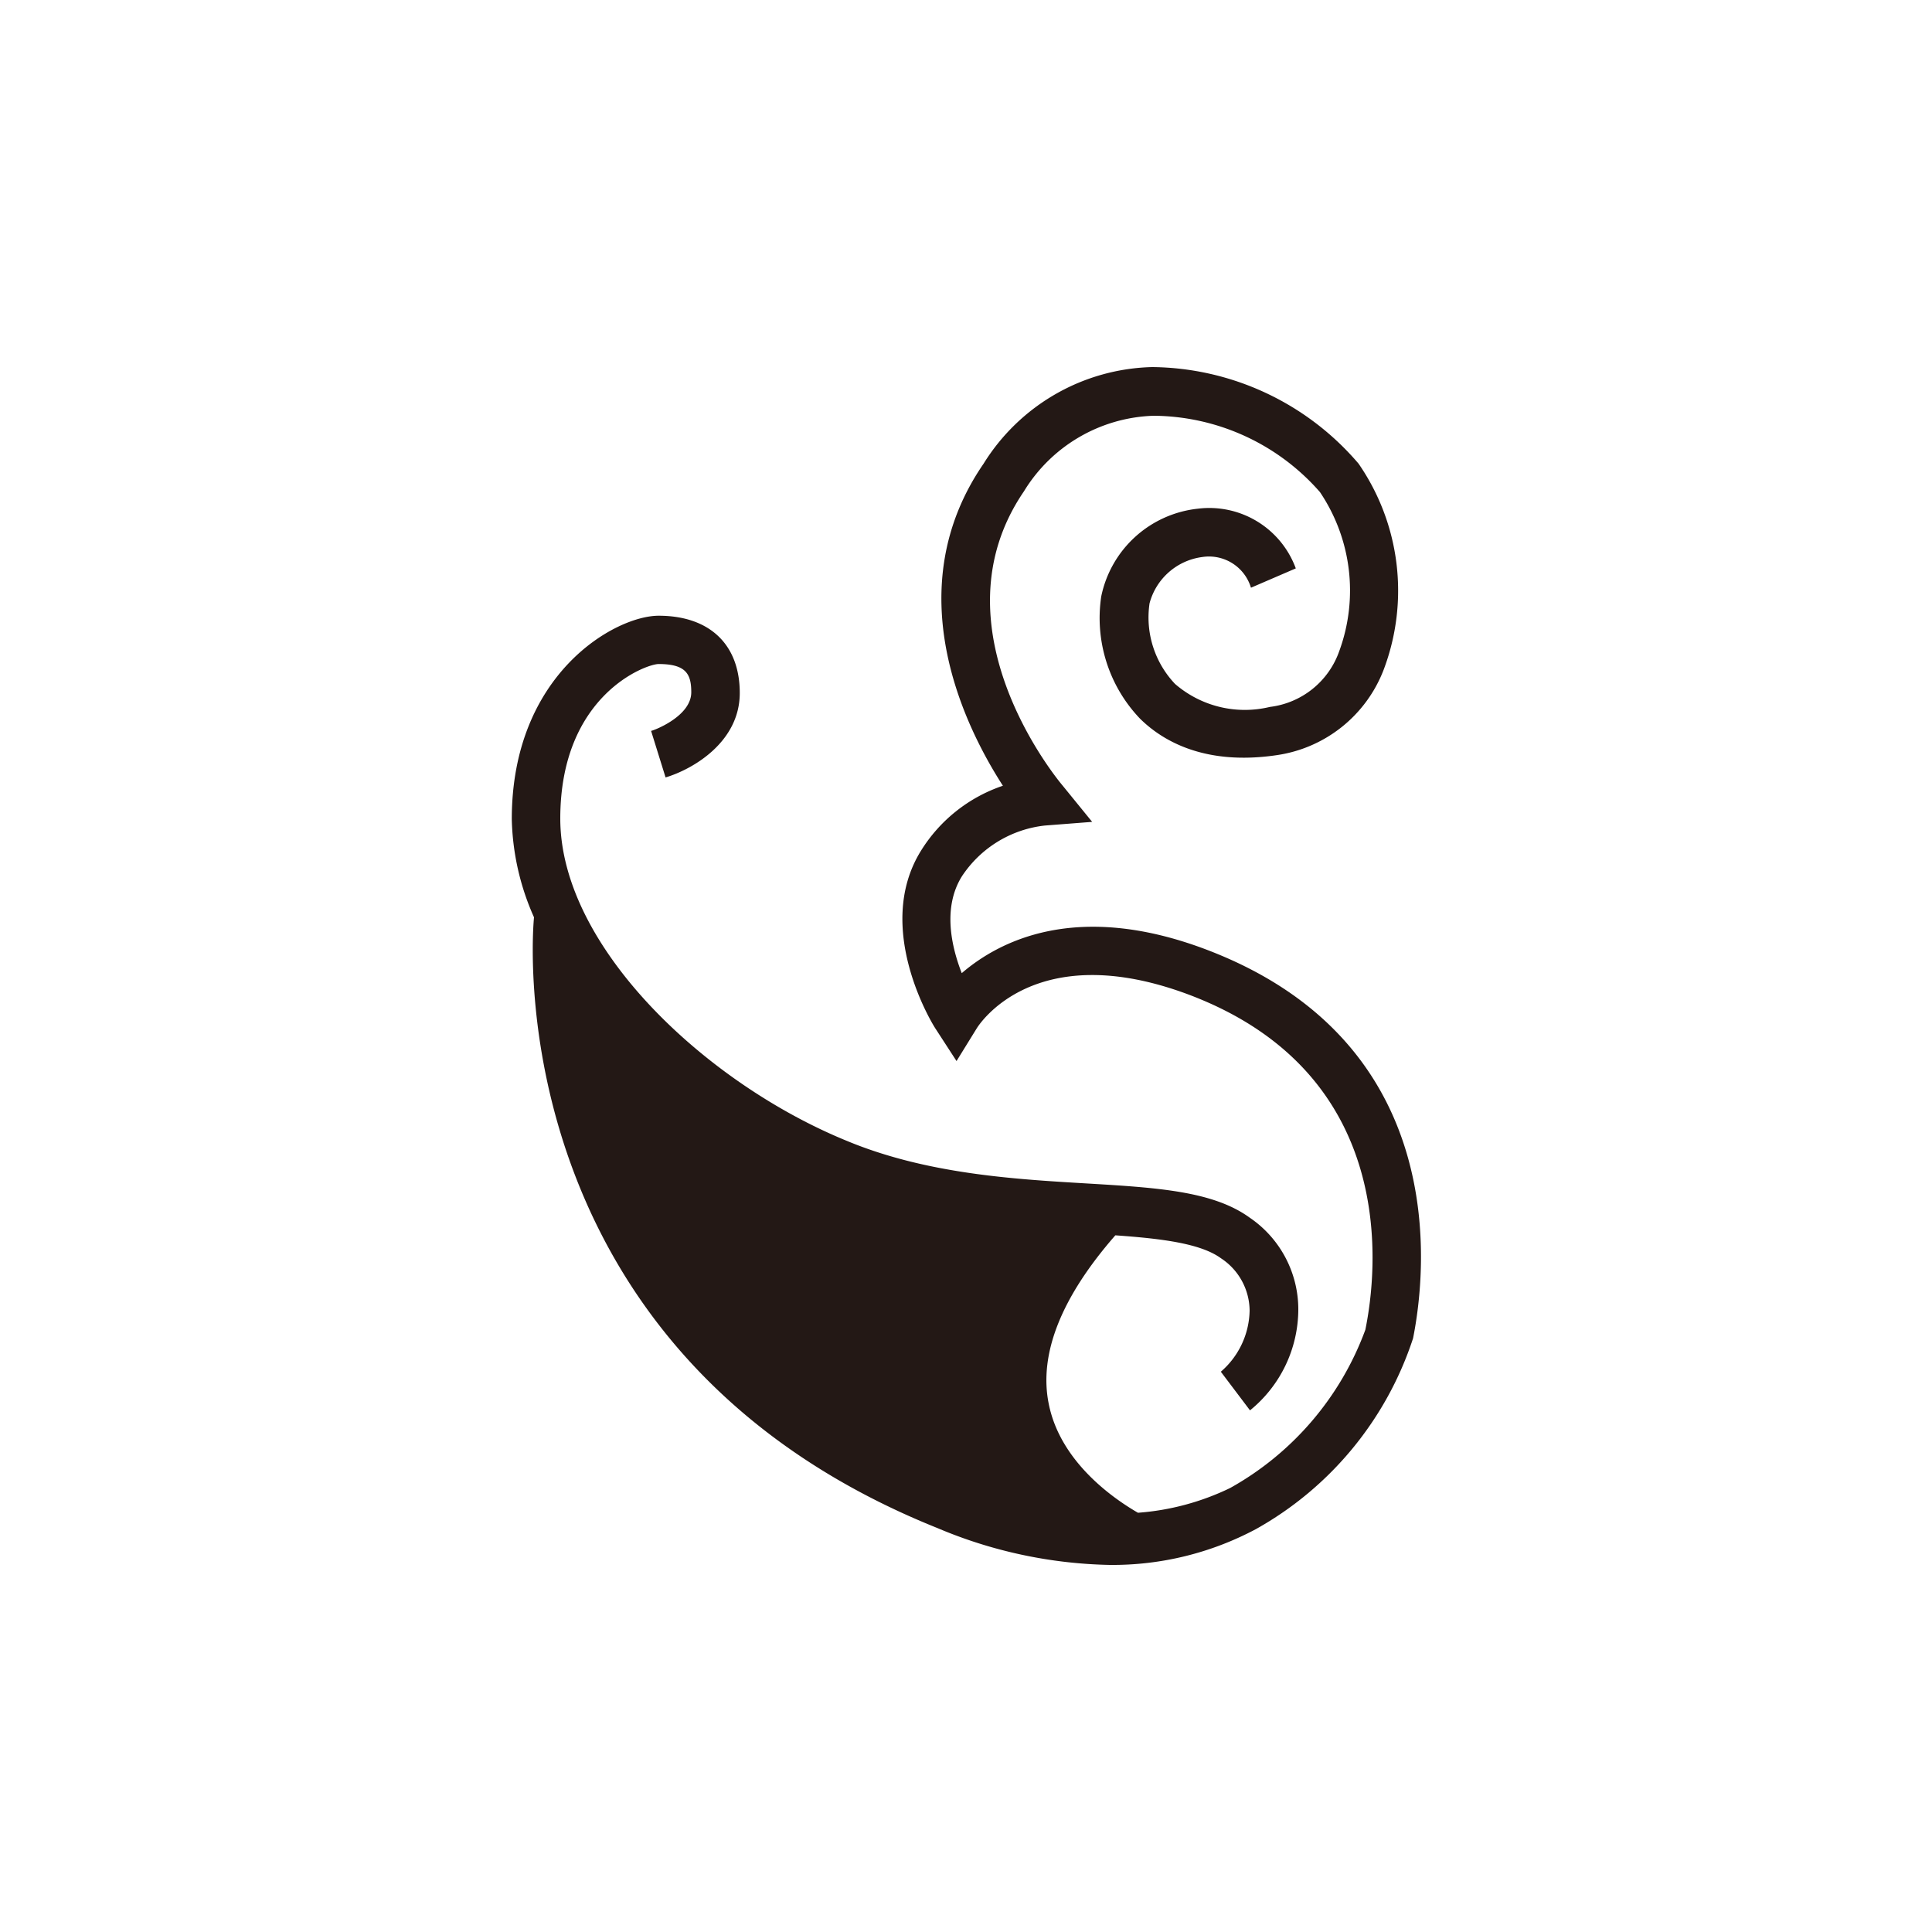 <svg id="图层_1" data-name="图层 1" xmlns="http://www.w3.org/2000/svg" viewBox="0 0 100 100"><defs><style>.cls-1{fill:#231815;}</style></defs><title>logohunt02</title><path class="cls-1" d="M48.54,79.1a24,24,0,0,0,8.9,1.9A15.77,15.77,0,0,0,65,79.15a17.57,17.57,0,0,0,8.14-9.88c.7-3.51,2-15.35-10.78-20.15-6.65-2.49-10.65-.41-12.58,1.25-.53-1.36-1-3.38,0-5a5.92,5.92,0,0,1,4.3-2.64l2.45-.19L55,40.66c-.28-.33-6.8-8.21-2-15.23a8.16,8.16,0,0,1,6.71-3.91,11.54,11.54,0,0,1,8.61,3.95,9.11,9.11,0,0,1,1,8.23,4.36,4.36,0,0,1-3.59,2.89,5.52,5.52,0,0,1-4.91-1.19,5,5,0,0,1-1.32-4.17,3.26,3.26,0,0,1,2.74-2.4,2.27,2.27,0,0,1,2.51,1.59l2.32-1A4.77,4.77,0,0,0,62,26.33,5.73,5.73,0,0,0,57,30.87a7.54,7.54,0,0,0,2,6.32c1.18,1.17,3.37,2.44,7.06,1.9a7,7,0,0,0,5.56-4.43A11.57,11.57,0,0,0,70.32,24,14.21,14.21,0,0,0,59.64,19a10.57,10.57,0,0,0-8.73,5c-4.48,6.51-1,13.57,1,16.67a8,8,0,0,0-4.25,3.38c-2.47,4,.63,9,.76,9.19l1.09,1.68,1.05-1.7c.12-.19,3-4.71,10.94-1.75,10.93,4.1,9.8,14.28,9.17,17.36a15.49,15.49,0,0,1-7,8.19A13.17,13.17,0,0,1,58.9,78.3c-1-.58-4-2.49-4.62-5.65-.52-2.59.67-5.53,3.45-8.71,2.4.17,4.42.42,5.47,1.19a3.27,3.27,0,0,1,1.48,2.71A4.28,4.28,0,0,1,63.19,71l1.51,2a6.75,6.75,0,0,0,2.5-5.22,5.74,5.74,0,0,0-2.51-4.75c-1.91-1.39-4.83-1.56-8.53-1.78s-8.22-.49-12.33-2.2C36.53,56.07,29,49,29,42.37c0-6.39,4.44-8,5.09-8,1.42,0,1.69.52,1.69,1.46,0,1.27-2,2-2.08,2l.75,2.41c1.43-.43,3.84-1.84,3.84-4.37s-1.58-4-4.2-4c-2.24,0-7.6,3-7.6,10.53a13.12,13.12,0,0,0,1.15,5.08C27.43,49.73,26.54,70.28,48.54,79.1Z"/></svg>